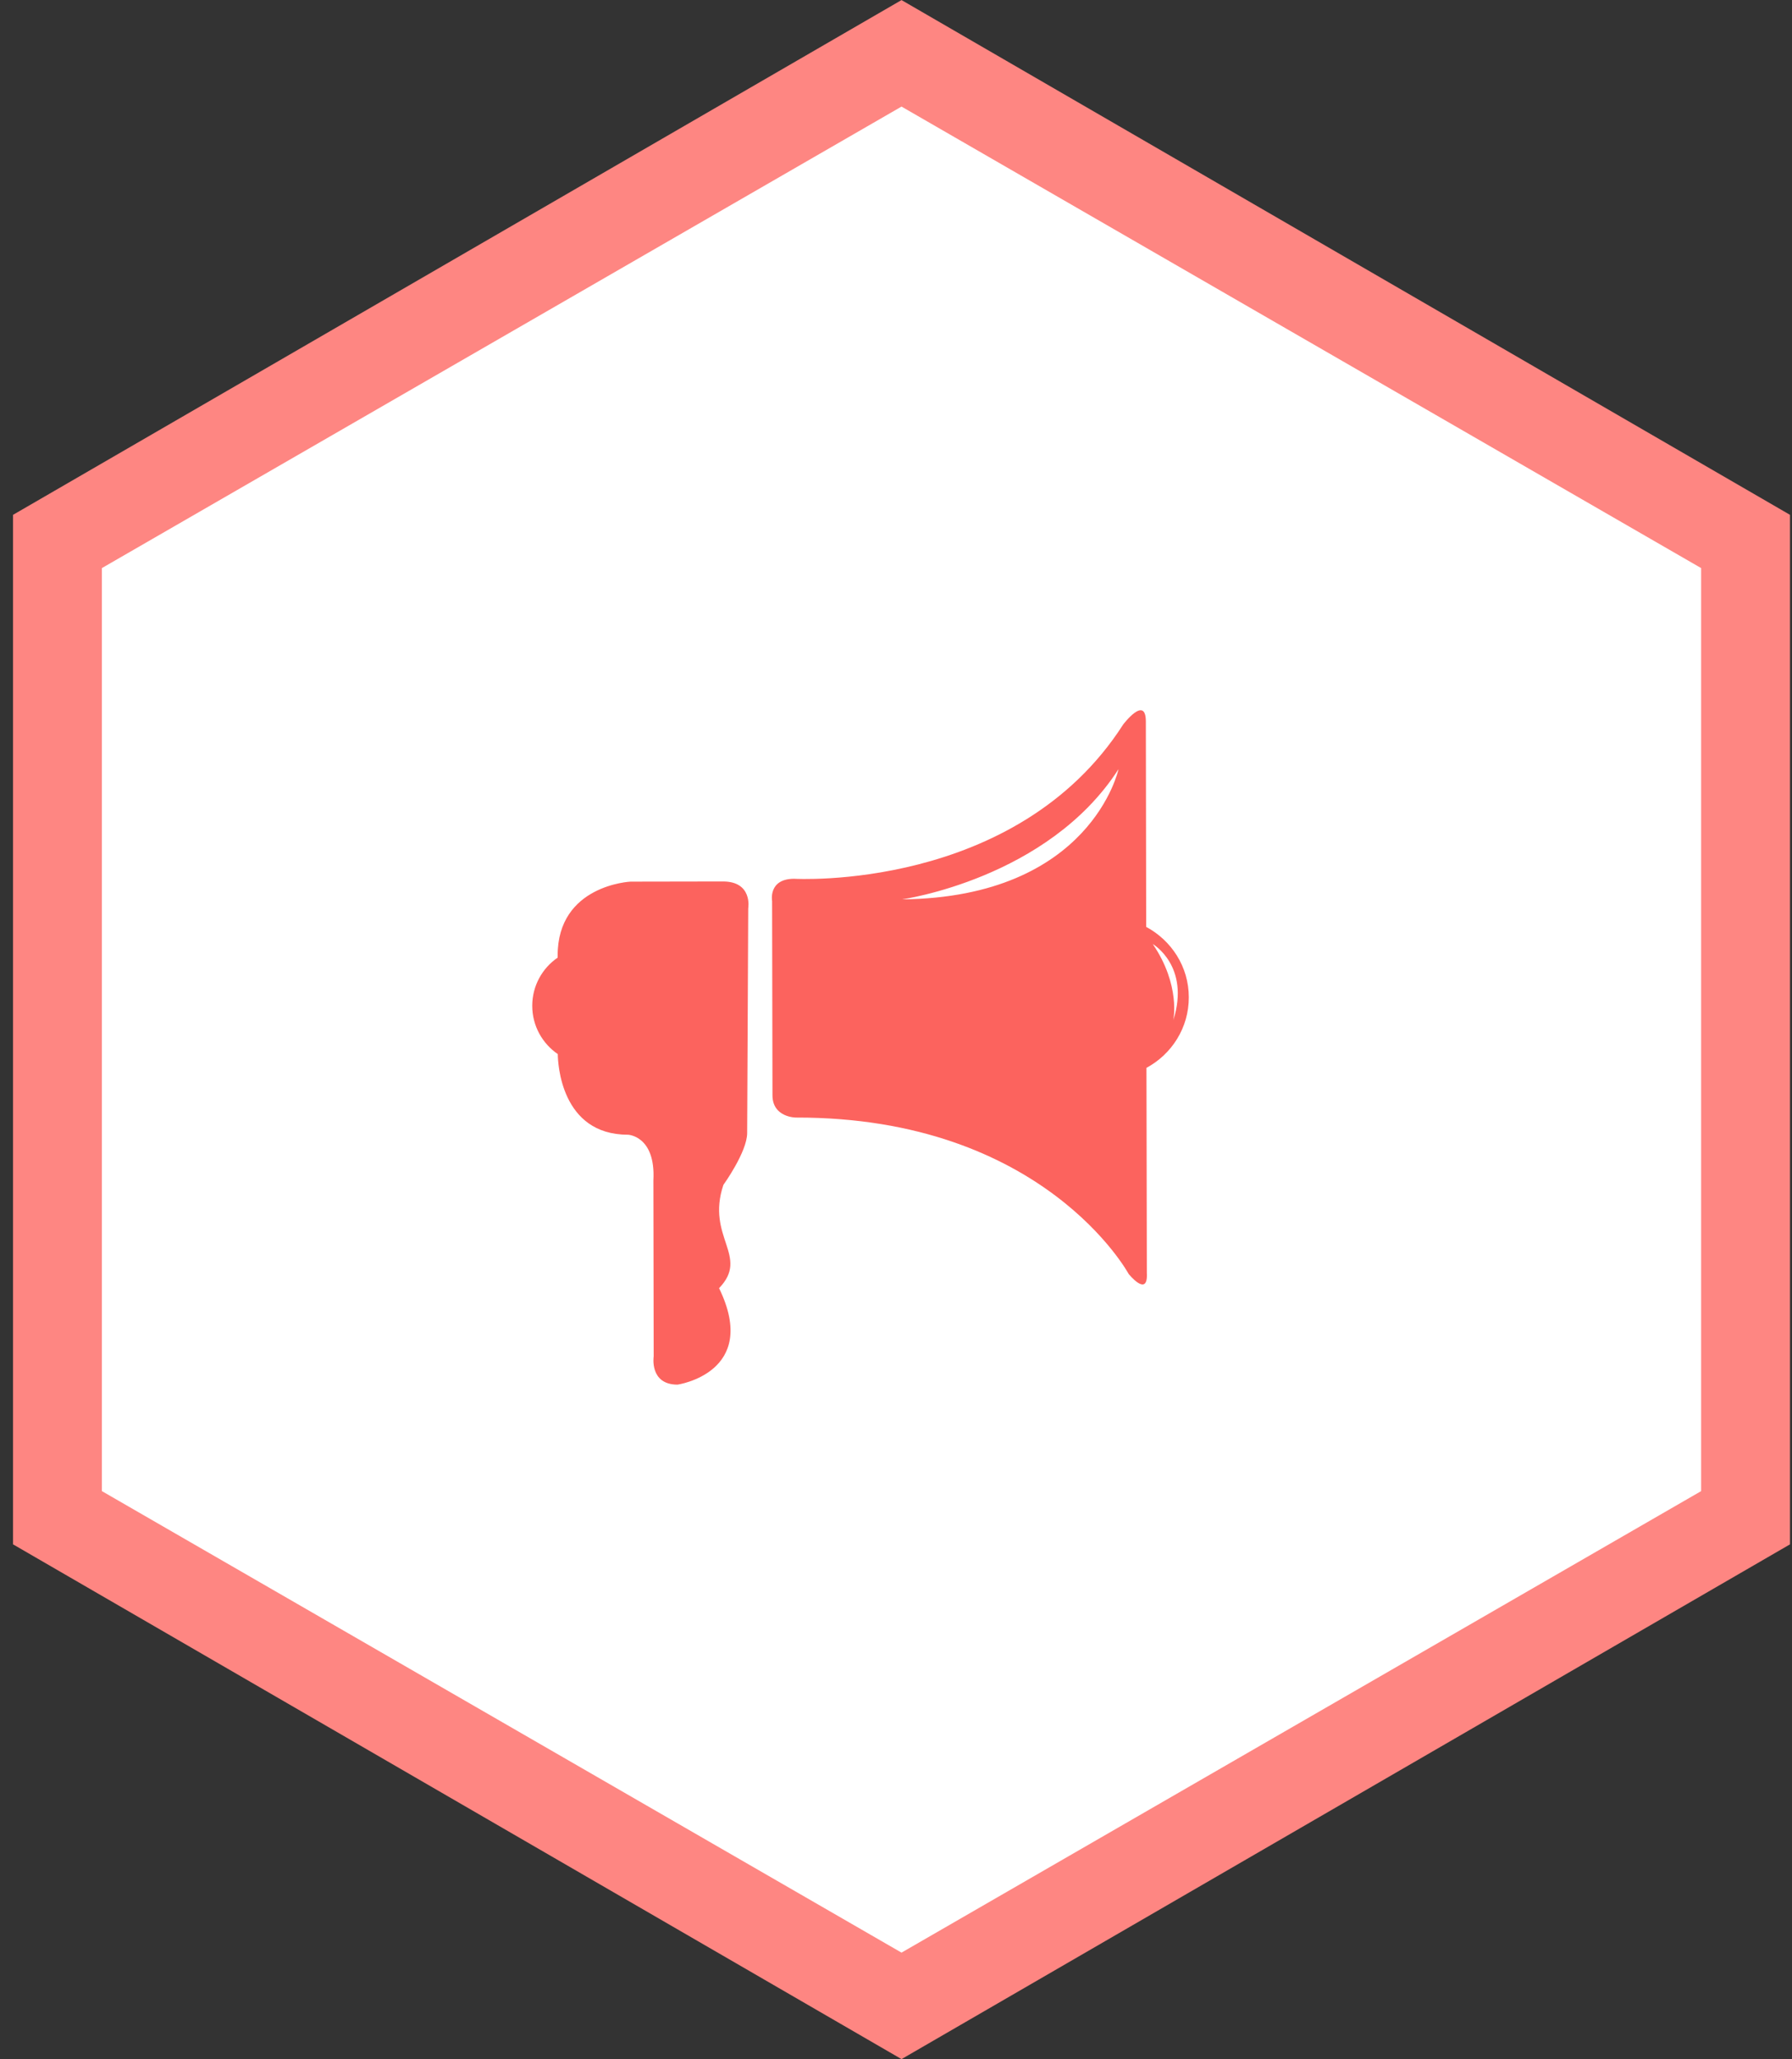 <?xml version="1.0" encoding="UTF-8"?>
<svg id="SVGDoc" width="101" height="116" xmlns="http://www.w3.org/2000/svg" version="1.1" xmlns:xlink="http://www.w3.org/1999/xlink" xmlns:avocode="https://avocode.com/" viewBox="0 0 101 116"><rect x="0" y="0" width="101" height="116" fill="#333333" stroke="none"/><defs></defs><desc>Generated with Avocode.</desc><g><g><title>Фигура 3</title><path d="M0.735,29.002v0l50.076,-28.998v0l50.076,28.998v0v57.995v0l-50.076,28.998v0l-50.076,-28.998v0z" fill="#fe8682" fill-opacity="1"></path></g><g><title>Фигура 3 копия</title><path d="M5.743,32.002v0l45.068,-25.998v0l45.068,25.998v0v51.996v0l-45.068,25.998v0l-45.068,-25.998v0z" fill="#ffffff" fill-opacity="1"></path></g><g><title>Forma 1</title><path d="M42.171,51.163l-0.06,12.663c0.002,1.061 -1.34,2.923 -1.34,2.923c-0.992,2.957 1.5,4.011 -0.243,5.817c2.317,4.76 -2.34,5.434 -2.34,5.434c-1.596,0 -1.346,-1.591 -1.346,-1.591l-0.016,-9.916c0.135,-2.514 -1.433,-2.572 -1.433,-2.572c-3.789,0.005 -3.951,-4.053 -3.956,-4.542c-0.867,-0.593 -1.439,-1.59 -1.439,-2.72c0,-1.127 0.568,-2.121 1.431,-2.712v-0.11c-0.007,-3.985 4.108,-4.172 4.108,-4.172l5.206,-0.009c1.683,-0.004 1.432,1.504 1.428,1.507zM67.003,56.18c0.004,1.725 -0.973,3.214 -2.387,3.975l0.022,11.55c0.078,1.429 -1.025,0.06 -1.025,0.06c0,0 -4.779,-8.837 -18.754,-8.81c0,0 -1.321,0.002 -1.321,-1.258l-0.021,-10.931c0,0 -0.236,-1.26 1.239,-1.262c0,0 12.504,0.736 18.549,-8.692c0,0 1.274,-1.683 1.277,-0.171l0.019,11.573c1.418,0.761 2.402,2.238 2.402,3.967zM63.041,43.329c-3.976,6.18 -12.197,7.334 -12.197,7.334c10.652,-0.109 12.197,-7.334 12.197,-7.334zM64.972,53.18c1.582,2.32 1.158,4.289 1.158,4.289c0.966,-3.052 -1.158,-4.289 -1.158,-4.289z" fill="#fc635e" fill-opacity="1"></path></g></g></svg>